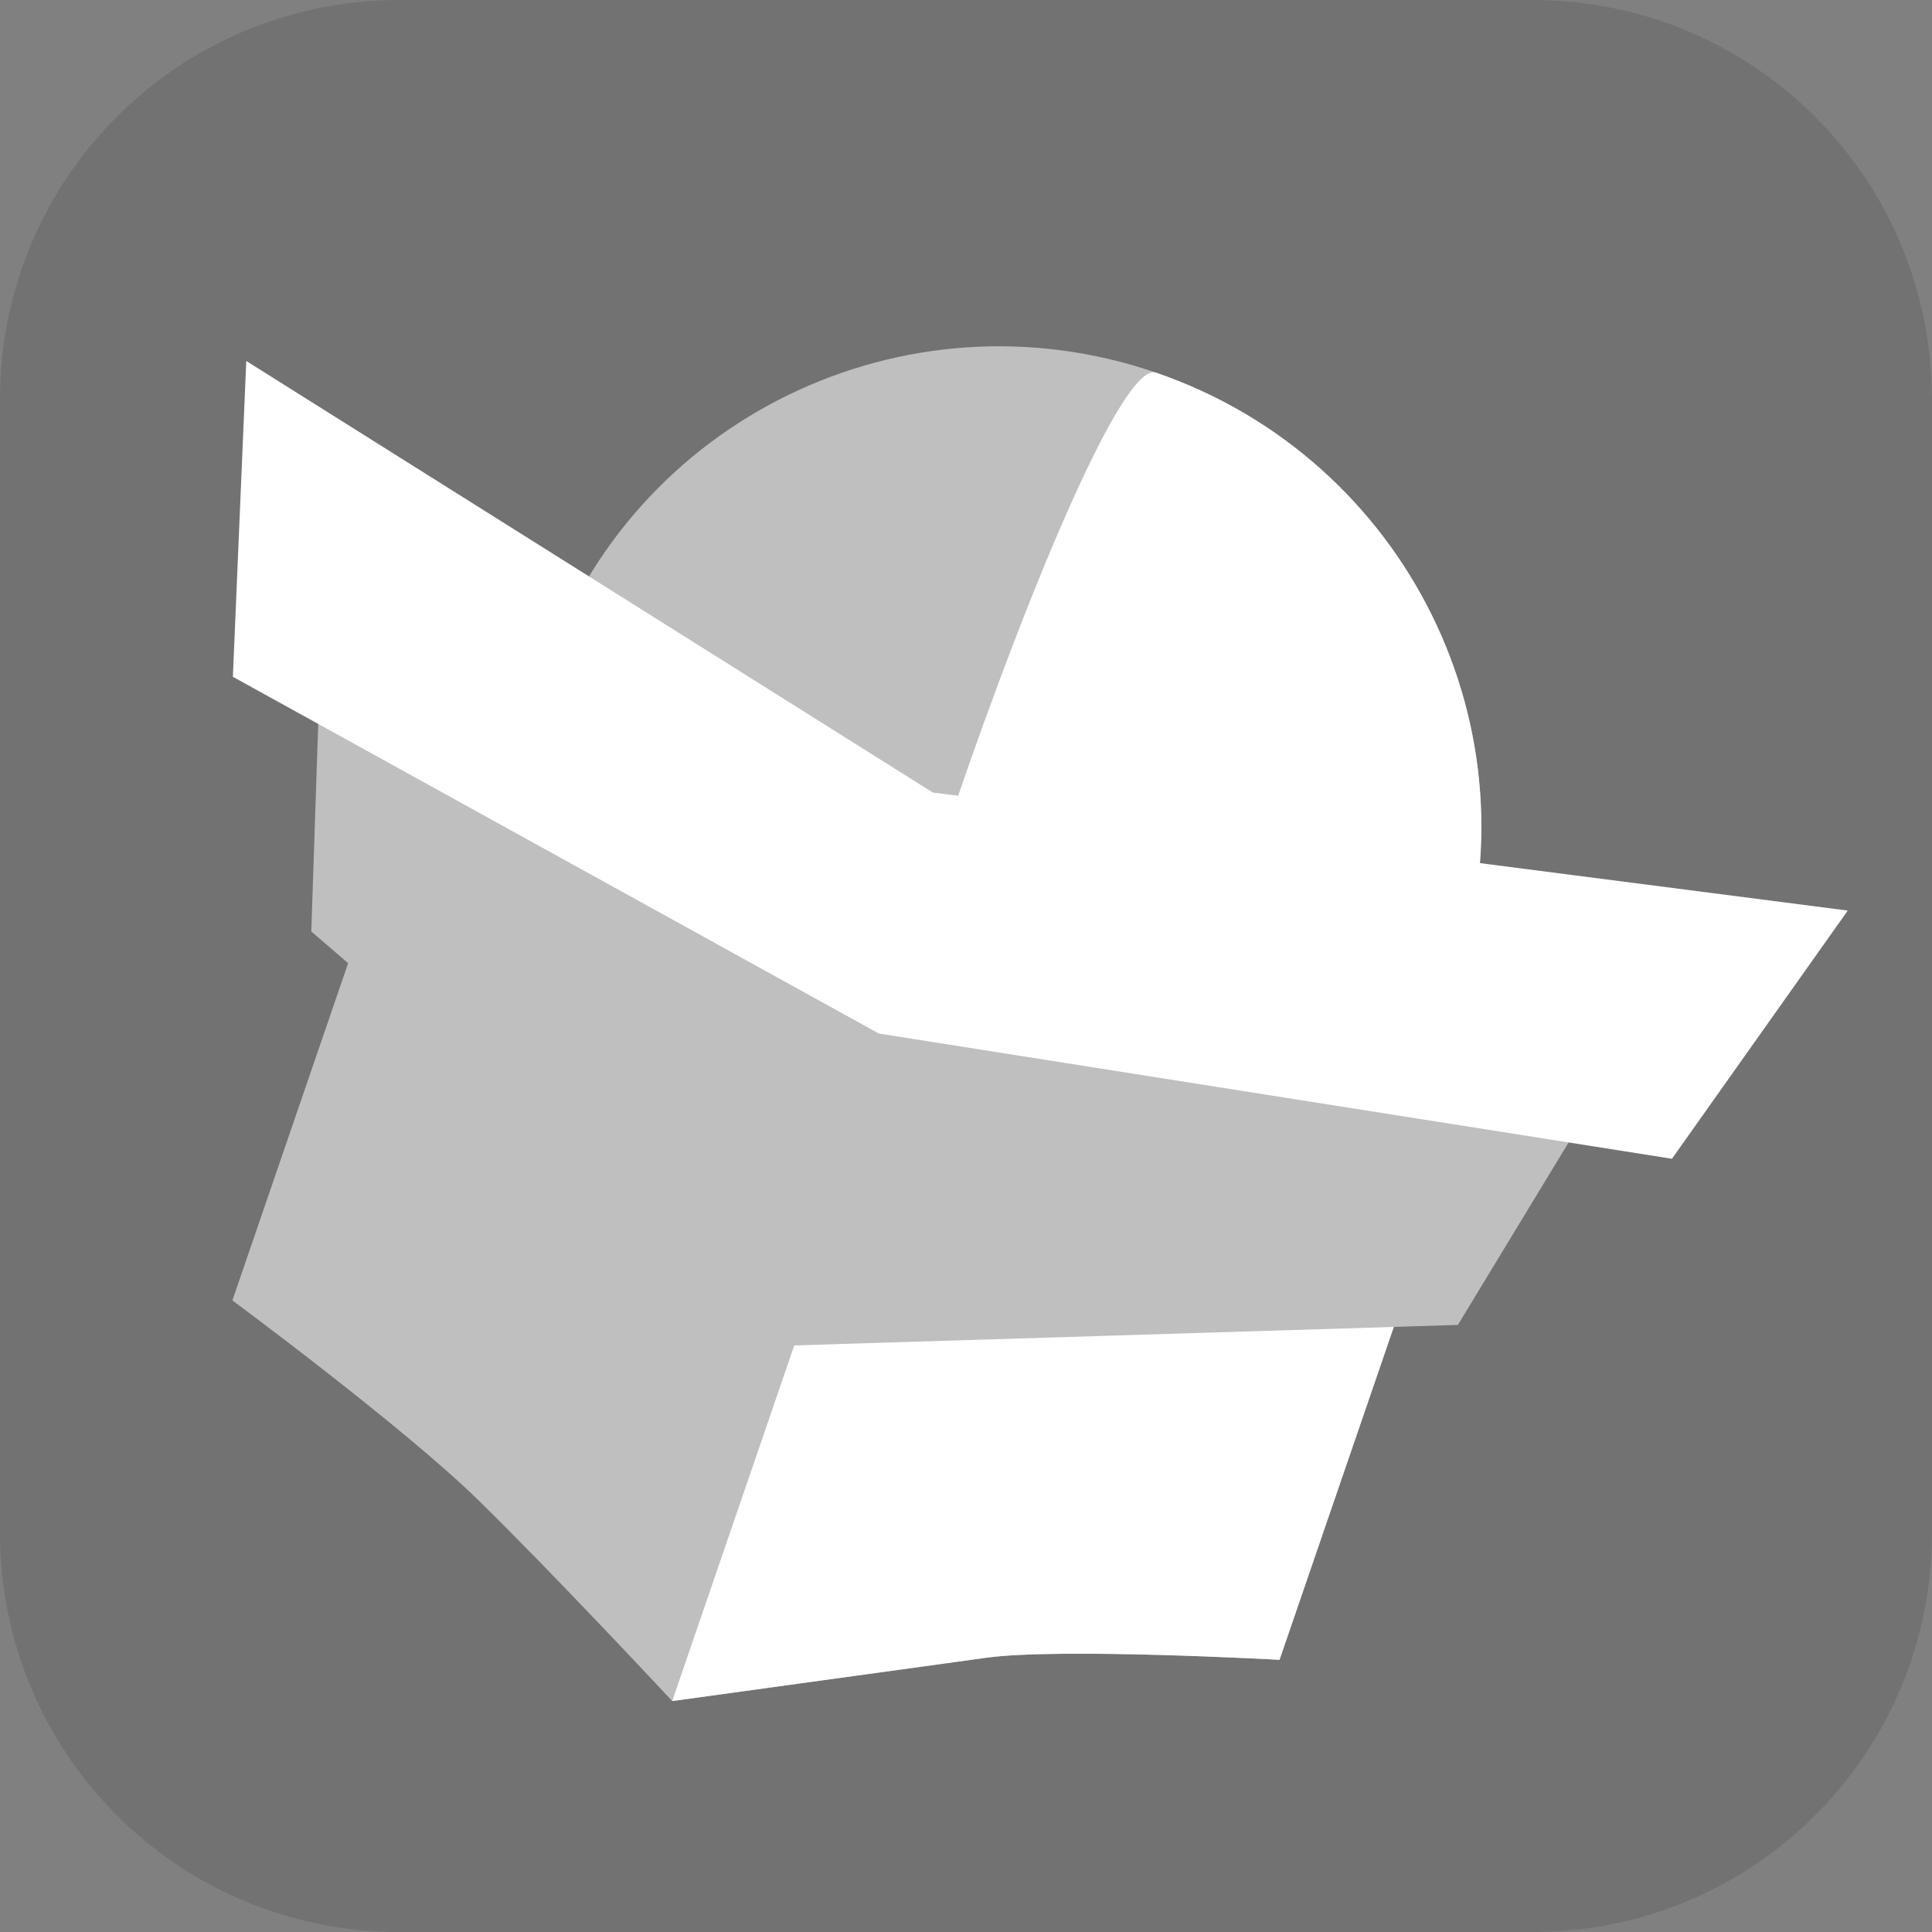 <svg version="1.1" xmlns="http://www.w3.org/2000/svg" xmlns:xlink="http://www.w3.org/1999/xlink" width="34.173" height="34.173" viewBox="0,0,34.173,34.173"><rect x="0" y="0" width="34.173" height="34.173" fill="#808080" stroke="none"/><g transform="translate(-222.914,-162.913)"><g data-paper-data="{&quot;isPaintingLayer&quot;:true}" stroke="none" stroke-miterlimit="10" stroke-dasharray="" stroke-dashoffset="0" style="mix-blend-mode: normal"><path d="M229.983,162.913h20.034c3.917,0 7.07,3.153 7.07,7.07v20.034c0,3.917 -3.153,7.07 -7.07,7.07h-20.034c-3.917,0 -7.07,-3.153 -7.07,-7.07v-20.034c0,-3.917 3.153,-7.07 7.07,-7.07z" fill-opacity="0.132" fill="#1a1a1a" fill-rule="evenodd" stroke-width="4.439" stroke-linecap="round" stroke-linejoin="round"/><g fill-rule="nonzero" stroke-width="0" stroke-linejoin="miter"><path d="M248.658,180.268c-1.517,4.42 -6.349,6.768 -10.792,5.243c-4.443,-1.525 -6.816,-6.344 -5.299,-10.765c1.517,-4.42 6.349,-6.768 10.792,-5.243c4.443,1.525 6.816,6.344 5.299,10.765z" fill="#bfbfbf" stroke-linecap="butt"/><path d="M248.658,180.268c-1.517,4.42 -6.349,6.768 -10.792,5.243c-1.088,-0.373 4.363,-16.395 5.493,-16.007c4.443,1.525 6.816,6.344 5.299,10.765z" fill="#ffffff" stroke-linecap="butt"/><path d="M232.38,183.172l0.242,-0.352c0,0 1.002,-0.146 2.139,0.128c1.133,0.273 1.875,0.688 1.875,0.688l-0.41,1.092c0,0 -0.753,-0.451 -1.789,-0.741c-0.765,-0.287 -4.572,-0.697 -4.572,-0.697l0.108,-0.336z" fill="#000000" stroke-linecap="butt"/><path d="M243.148,185.403c0,0 0.6,0.369 0.903,0.575c0.314,0.213 0.948,0.683 0.948,0.683l-0.132,0.405c0,0 -1.636,-1.433 -3.651,-1.941c-1.611,-0.406 -2.665,-0.179 -2.665,-0.179l0.463,-1.129c0,0 1.389,0.035 2.238,0.267c0.848,0.232 1.908,0.866 1.908,0.866z" data-paper-data="{&quot;index&quot;:null}" fill="#000000" stroke-linecap="butt"/><path d="M230.865,185.379c0.418,-1.218 1.842,-1.834 3.18,-1.375c1.338,0.459 2.084,1.819 1.666,3.038c-0.418,1.218 -1.842,1.834 -3.18,1.375c-1.338,-0.459 -2.084,-1.819 -1.666,-3.038z" fill="#ffffff" stroke-linecap="butt"/><path d="M231.975,185.744c0.241,-0.702 1.005,-1.076 1.707,-0.835c0.702,0.241 1.076,1.005 0.835,1.707c-0.241,0.702 -1.005,1.076 -1.707,0.835c-0.702,-0.241 -1.076,-1.005 -0.835,-1.707z" fill="#000000" stroke-linecap="butt"/><path d="M237.619,187.697c0.418,-1.218 1.831,-1.838 3.155,-1.383c1.324,0.454 2.059,1.811 1.641,3.029c-0.418,1.218 -1.831,1.838 -3.155,1.383c-1.324,-0.454 -2.059,-1.811 -1.641,-3.029z" fill="#ffffff" stroke-linecap="butt"/><path d="M238.735,188.064c0.241,-0.702 1.005,-1.076 1.707,-0.835c0.702,0.241 1.076,1.005 0.835,1.707c-0.241,0.702 -1.005,1.076 -1.707,0.835c-0.702,-0.241 -1.076,-1.005 -0.835,-1.707z" fill="#000000" stroke-linecap="butt"/><path d="M230.842,185.264c0,0 0.743,-2.333 3.378,-1.461c2.297,0.76 1.627,3.178 1.627,3.178z" fill="#ffffff" stroke-linecap="butt"/><path d="M237.547,187.459c0,0 0.839,-2.439 3.553,-1.408c2.549,0.968 1.73,3.221 1.73,3.221z" fill="#ffffff" stroke-linecap="butt"/><path d="M243.721,189.459c0.484,-0.878 0.826,-1.806 1.391,-1.605c0.597,0.212 0.298,1.188 -0.458,2.381c-0.756,1.192 -2.079,2.034 -2.077,1.617c0.003,-0.497 0.626,-1.452 1.145,-2.393z" data-paper-data="{&quot;index&quot;:null}" fill="#ffffff" stroke-linecap="butt"/><path d="M229.628,186.515c0,0 -0.667,-0.841 -0.386,-2.267c0.157,-0.795 0.798,-0.367 0.798,-0.367" fill="none" stroke-linecap="round"/><path d="M244.194,188.528c0,0 0.627,0.101 0.279,0.831c-0.624,1.308 -1.501,1.525 -1.501,1.525" data-paper-data="{&quot;index&quot;:null}" fill="none" stroke-linecap="round"/><path d="M227.024,185.916l3.275,-9.542l7.856,6.862l10.666,-0.506l-3.275,9.542c0,0 -3.889,-0.217 -5.187,-0.037c-0.316,0.044 -5.555,0.766 -5.555,0.766c0,0 -2.094,-2.248 -3.435,-3.559c-1.324,-1.295 -4.344,-3.527 -4.344,-3.527z" fill="#bfbfbf" stroke-linecap="butt"/><path d="M238.155,183.236l10.666,-0.506l-3.275,9.542c0,0 -3.889,-0.217 -5.187,-0.037c-0.316,0.044 -5.555,0.766 -5.555,0.766z" fill="#ffffff" stroke-linecap="butt"/><path d="M228.42,179.388l0.235,-7.033l10.971,6.389l12.471,2.007l-3.396,5.597l-11.788,0.364z" fill="#bfbfbf" stroke-linecap="butt"/><path d="M227.033,174.884l0.237,-5.586l12.143,7.633l16.184,2.088l-3.11,4.39l-14.028,-2.215z" fill="#ffffff" stroke-linecap="butt"/></g></g></g></svg>